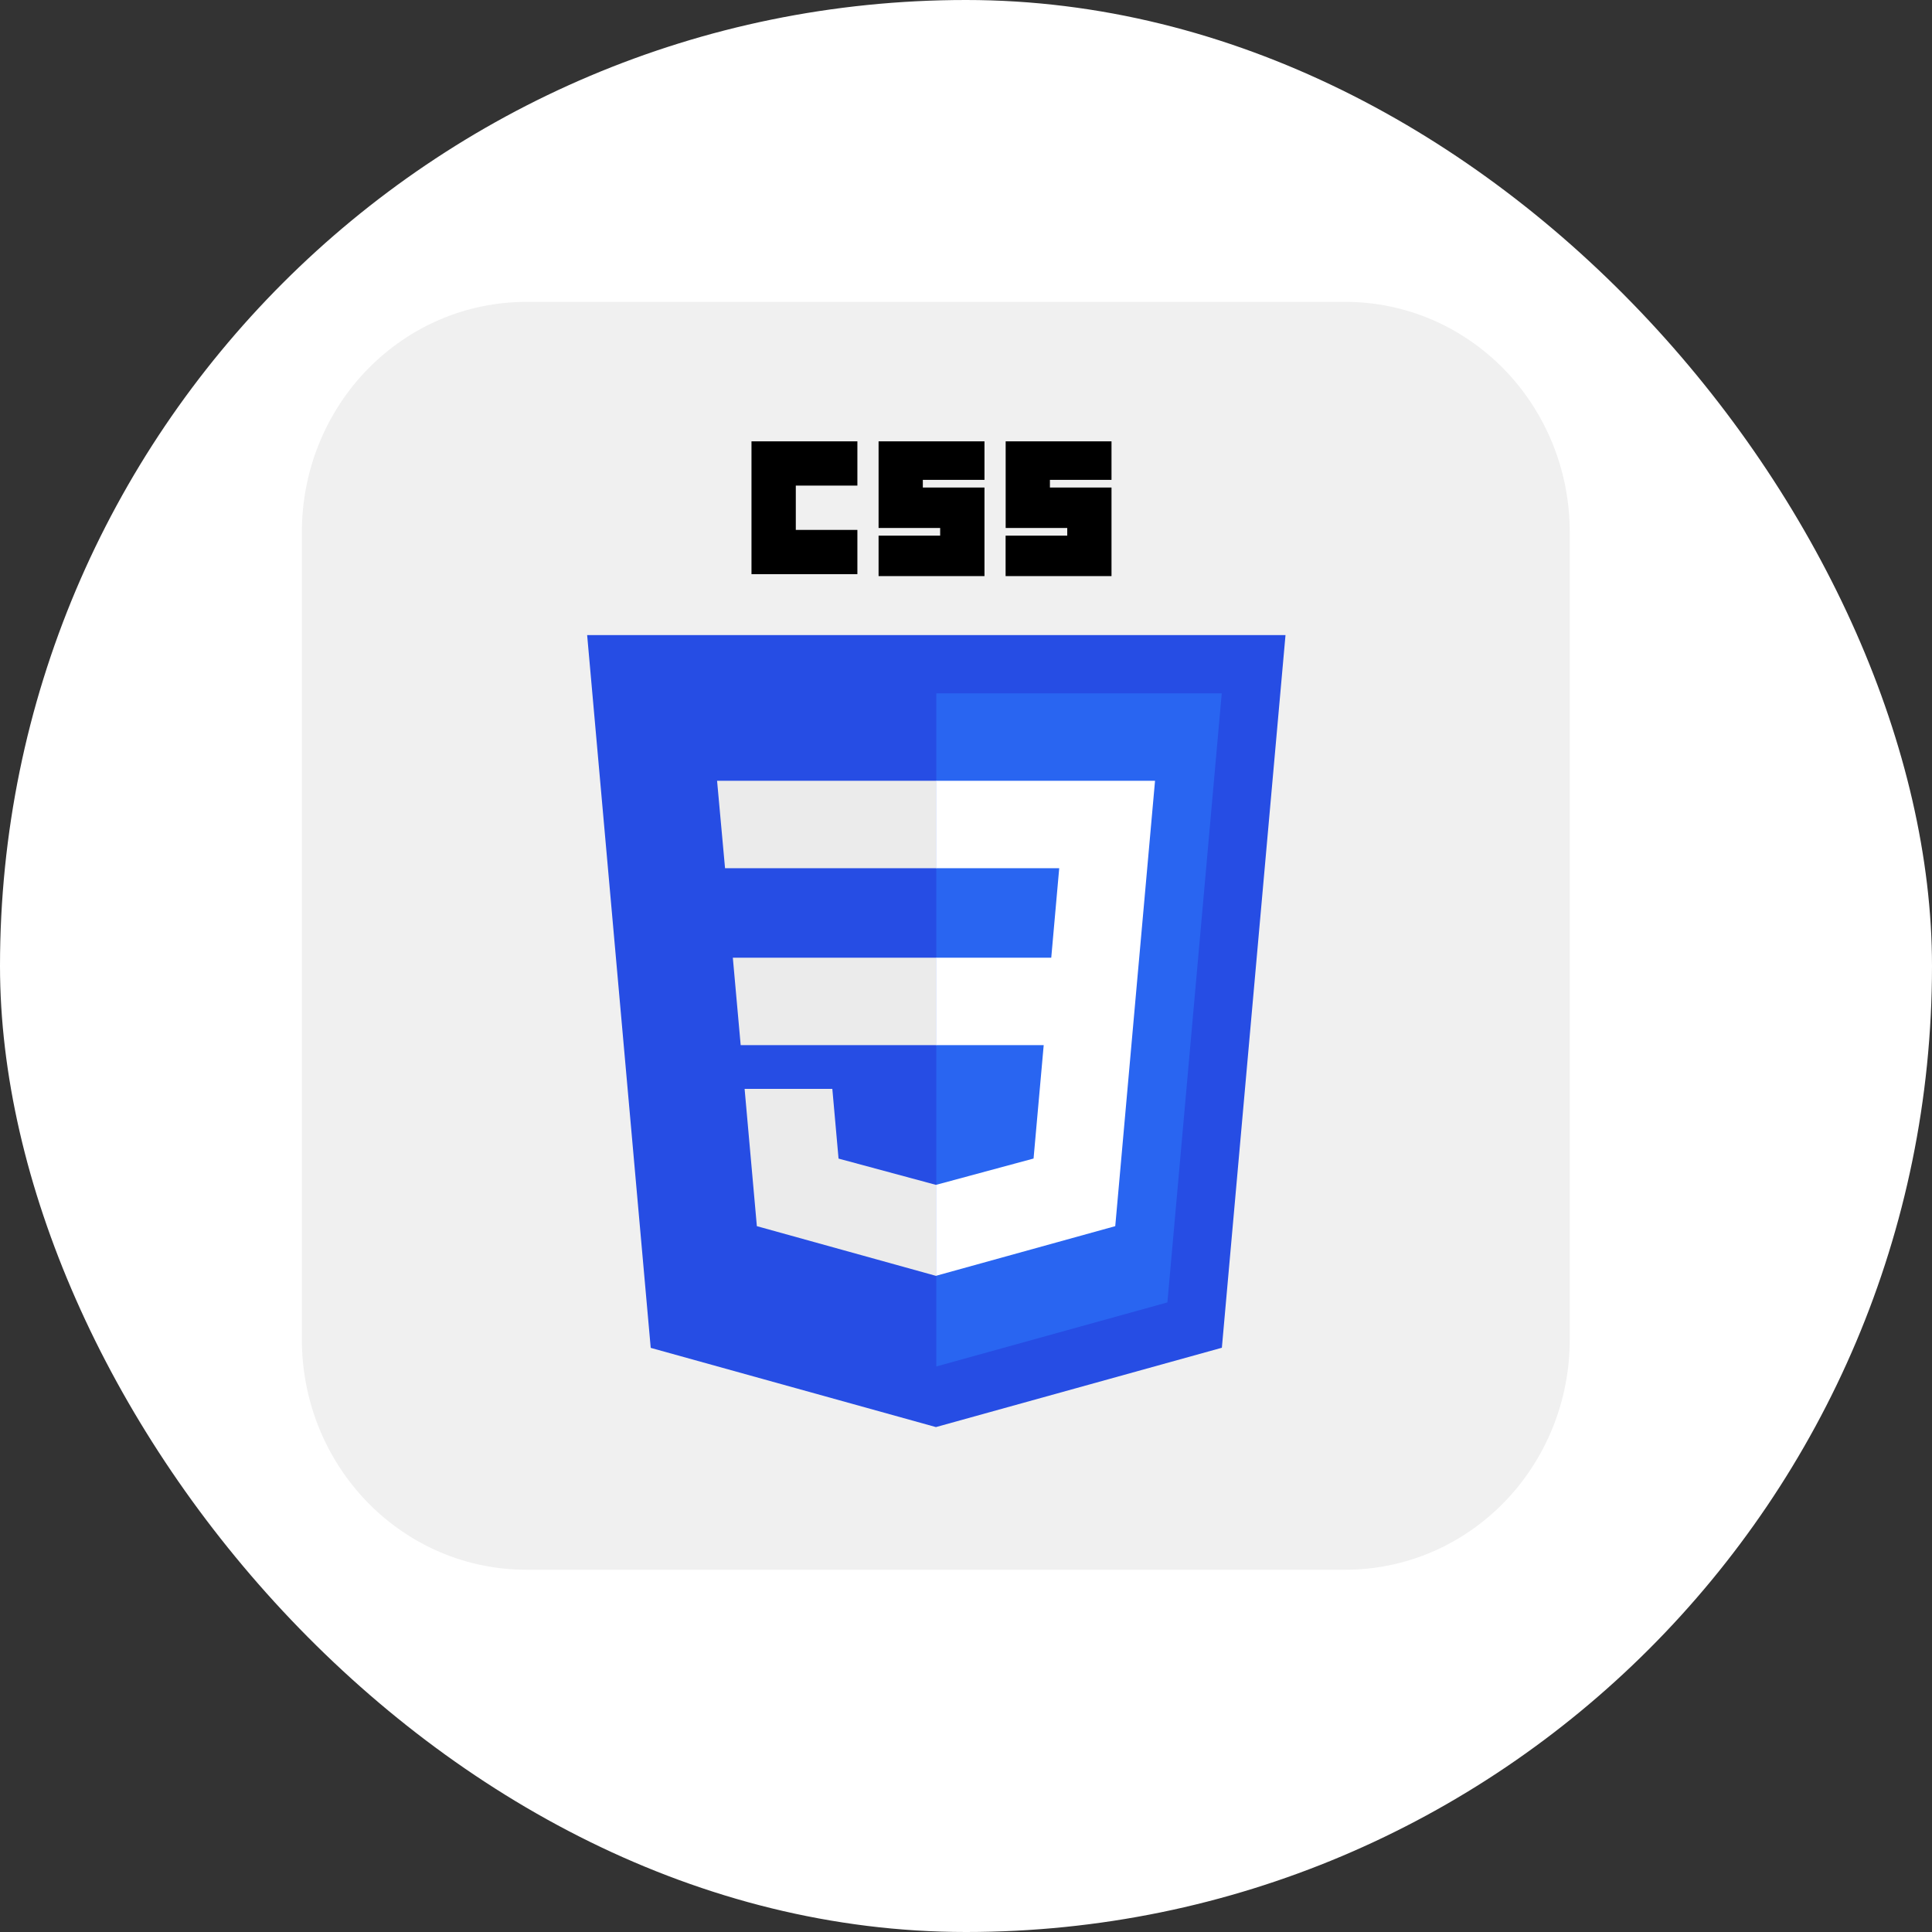 <svg width="32" height="32" viewBox="0 0 32 32" fill="none" xmlns="http://www.w3.org/2000/svg">
<rect x="0" y="0" width="32" height="32" fill="#333333" stroke="none"/>
<rect width="32" height="32" rx="16" fill="white"/>
<g clip-path="url(#clip0_162_1273)">
<path d="M8.719 5H22.281C22.77 5 23.253 5.098 23.705 5.289C24.156 5.481 24.566 5.762 24.912 6.116C25.257 6.47 25.531 6.891 25.718 7.354C25.905 7.817 26 8.313 26 8.814V22.186C26 22.687 25.905 23.183 25.718 23.646C25.531 24.109 25.257 24.53 24.912 24.884C24.566 25.238 24.156 25.519 23.705 25.711C23.253 25.902 22.77 26 22.281 26H8.719C8.23 26 7.746 25.902 7.295 25.711C6.844 25.519 6.434 25.238 6.088 24.884C5.743 24.53 5.469 24.109 5.282 23.646C5.095 23.183 5 22.687 5 22.186V8.814C5 8.313 5.095 7.817 5.282 7.354C5.469 6.891 5.743 6.47 6.088 6.116C6.434 5.762 6.844 5.481 7.295 5.289C7.746 5.098 8.23 5 8.719 5Z" fill="#F0F0F0"/>
<path d="M15.502 23.637L10.778 22.325L9.725 10.519H21.292L20.238 22.323L15.502 23.637Z" fill="#264DE4"/>
<path d="M19.336 21.572L20.236 11.484H15.508V22.633L19.336 21.572Z" fill="#2965F1"/>
<path d="M12.138 15.863L12.268 17.311H15.508V15.863H12.138ZM11.877 12.932L12.009 14.38H15.508V12.932H11.877ZM15.508 19.624L15.502 19.625L13.889 19.19L13.786 18.035H12.333L12.536 20.309L15.502 21.132L15.508 21.13V19.624Z" fill="#EBEBEB"/>
<path d="M12.447 7.31H14.201V8.043H13.181V8.777H14.201V9.51H12.447V7.31ZM14.552 7.31H16.306V7.948H15.285V8.075H16.306V9.542H14.552V8.872H15.572V8.745H14.552V7.31H14.552ZM16.656 7.31H18.41V7.948H17.39V8.075H18.41V9.542H16.656V8.872H17.677V8.745H16.657V7.31H16.656Z" fill="black"/>
<path d="M18.869 15.863L19.131 12.932H15.504V14.38H17.544L17.412 15.863H15.504V17.311H17.287L17.119 19.189L15.504 19.625V21.131L18.472 20.309L18.494 20.064L18.834 16.252L18.869 15.863Z" fill="white"/>
</g>
<defs>
<clipPath id="clip0_162_1273">
<rect width="21" height="21" fill="white" transform="translate(5 5)"/>
</clipPath>
</defs>
</svg>
